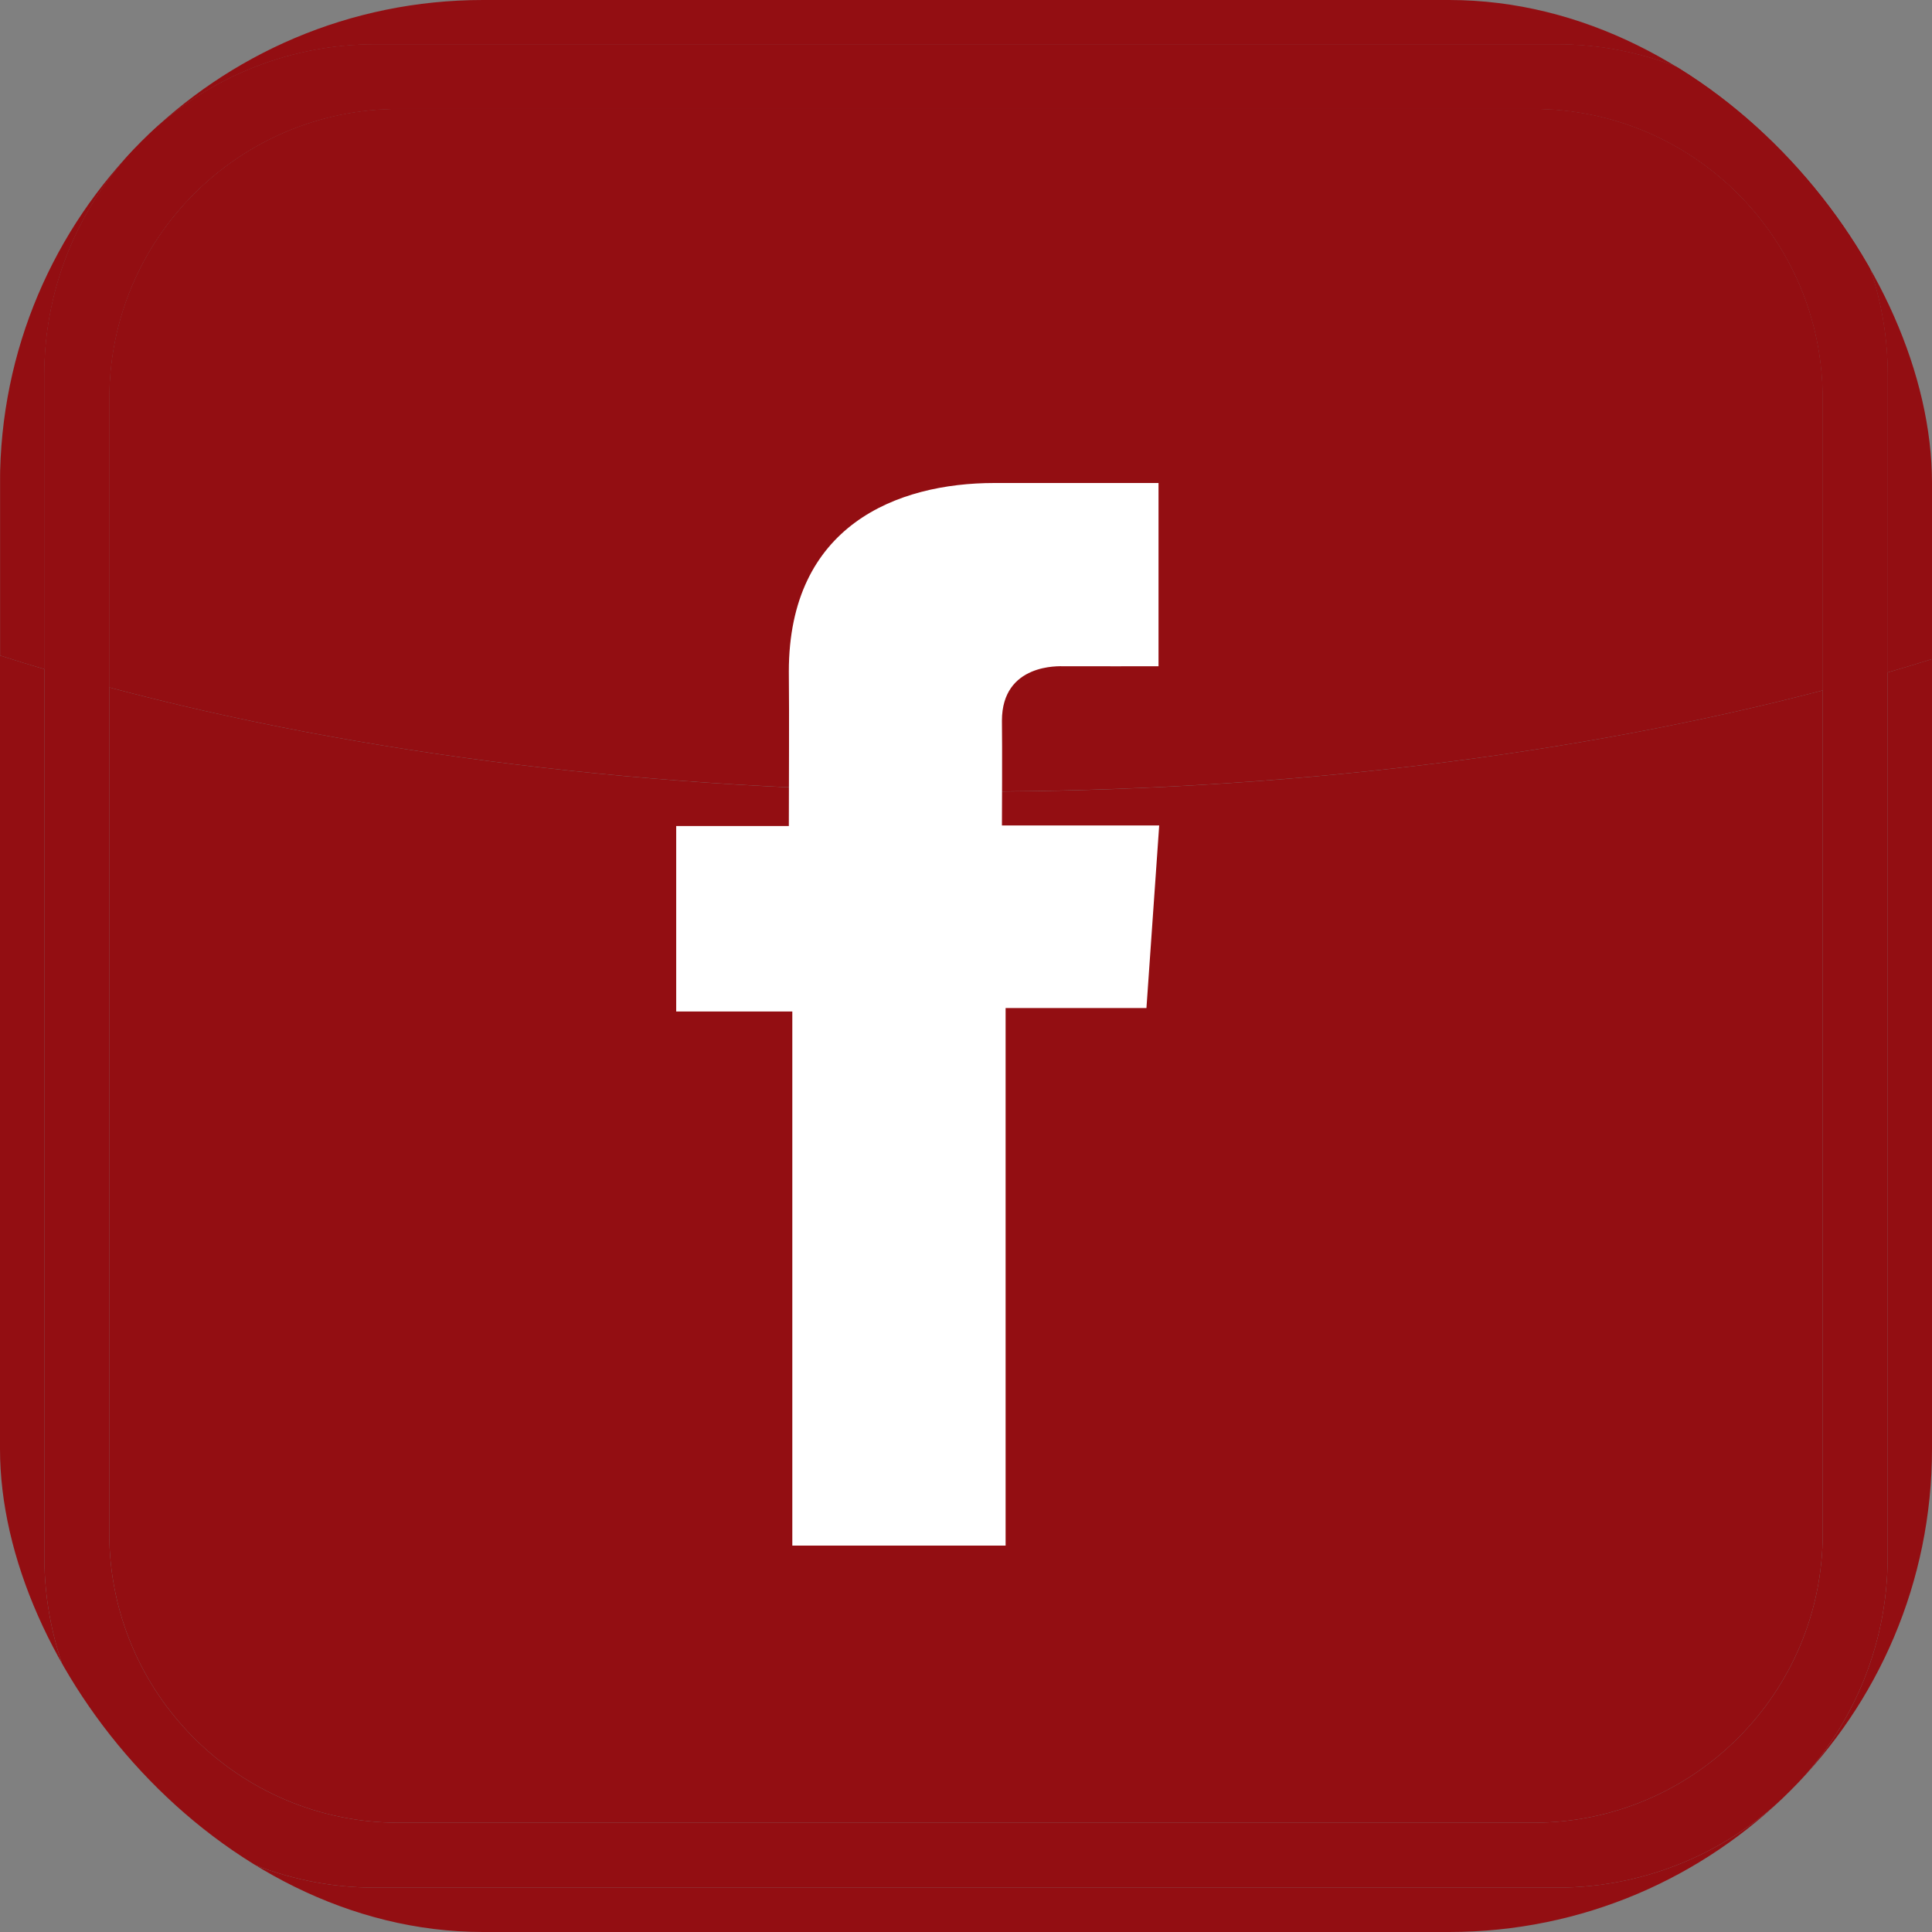 <svg width="20" height="20" viewBox="0 0 20 20" fill="none" xmlns="http://www.w3.org/2000/svg">
<rect x="0" y="0" width="20" height="20" fill="#808080" stroke="none"/>
<g clip-path="url(#clip0_3_616)">
<path d="M1.131 7.116V15.872C1.131 17.529 2.471 18.869 4.128 18.869H15.872C17.529 18.869 18.869 17.529 18.869 15.872V7.147C16.334 7.81 13.308 8.195 10.058 8.195C6.758 8.195 3.689 7.798 1.131 7.116ZM0.003 3.45C0.001 3.496 1.28569e-05 3.543 0 3.59L0 16.41C0 18.389 1.611 20 3.59 20H16.41C18.389 20 20 18.389 20 16.41V3.59C20 3.566 20 3.541 19.999 3.517V6.823C19.849 6.87 19.696 6.916 19.541 6.961V16.116C19.541 18.004 18.004 19.541 16.116 19.541H3.884C1.996 19.541 0.459 18.004 0.459 16.116V6.927C0.304 6.881 0.151 6.834 0.001 6.786V3.57C0.001 3.529 0.001 3.489 0.003 3.45Z" fill="#930E12"/>
<path d="M1.131 4.124C1.131 2.471 2.471 1.127 4.128 1.127H15.872C17.529 1.127 18.869 2.471 18.869 4.124V15.872C18.869 17.529 17.529 18.869 15.872 18.869H4.128C2.471 18.869 1.131 17.529 1.131 15.872L1.131 4.124ZM0.459 3.884V16.116C0.459 18.004 1.996 19.541 3.884 19.541H16.116C18.004 19.541 19.541 18.004 19.541 16.116V3.884C19.541 1.996 18.004 0.459 16.116 0.459H3.884C1.996 0.459 0.459 1.996 0.459 3.884Z" fill="#930E12"/>
<path d="M16.574 4.57764e-05H3.388C3.299 4.57764e-05 3.212 0.005 3.124 0.011C1.404 0.236 0.061 1.683 0.003 3.45C0.077 1.536 1.658 4.57764e-05 3.59 4.57764e-05H16.41C18.365 4.57764e-05 19.961 1.572 19.999 3.517V3.51C19.97 1.747 18.664 0.288 16.967 0.023C16.838 0.008 16.707 4.57764e-05 16.574 4.57764e-05" fill="#930E12"/>
<path d="M15.872 1.127H4.128C2.472 1.127 1.131 2.471 1.131 4.124V7.116C3.689 7.798 6.758 8.194 10.058 8.194C13.308 8.194 16.334 7.81 18.869 7.147V4.124C18.869 2.471 17.529 1.127 15.872 1.127ZM16.41 4.57764e-05H3.59C1.658 4.57764e-05 0.077 1.536 0.003 3.45C0.002 3.489 0.001 3.529 0.001 3.57V6.786C0.153 6.835 0.306 6.882 0.459 6.927V3.884C0.459 1.996 1.996 0.459 3.884 0.459H16.116C18.004 0.459 19.541 1.996 19.541 3.884V6.961C19.694 6.917 19.847 6.871 20 6.823V3.517C19.961 1.572 18.365 4.57764e-05 16.41 4.57764e-05Z" fill="#930E12"/>
<path d="M16.116 0.459H3.884C1.996 0.459 0.459 1.996 0.459 3.884V6.927C0.682 6.993 0.906 7.056 1.131 7.116V4.124C1.131 2.471 2.471 1.127 4.128 1.127H15.872C17.529 1.127 18.869 2.471 18.869 4.124V7.147C19.094 7.088 19.318 7.026 19.541 6.961V3.884C19.541 1.996 18.004 0.459 16.116 0.459Z" fill="#930E12"/>
<path d="M11.993 5H10.294C9.287 5 8.166 5.439 8.166 6.951C8.171 7.478 8.166 7.983 8.166 8.551H7V10.471H8.202V16H10.41V10.435H11.868L12 8.545H10.372C10.372 8.545 10.376 7.705 10.372 7.461C10.372 6.863 10.973 6.897 11.009 6.897C11.295 6.897 11.851 6.898 11.993 6.897V5H11.993Z" fill="white"/>
</g>
<defs>
<clipPath id="clip0_3_616">
<rect width="20" height="20" rx="5" fill="white"/>
</clipPath>
</defs>
</svg>
